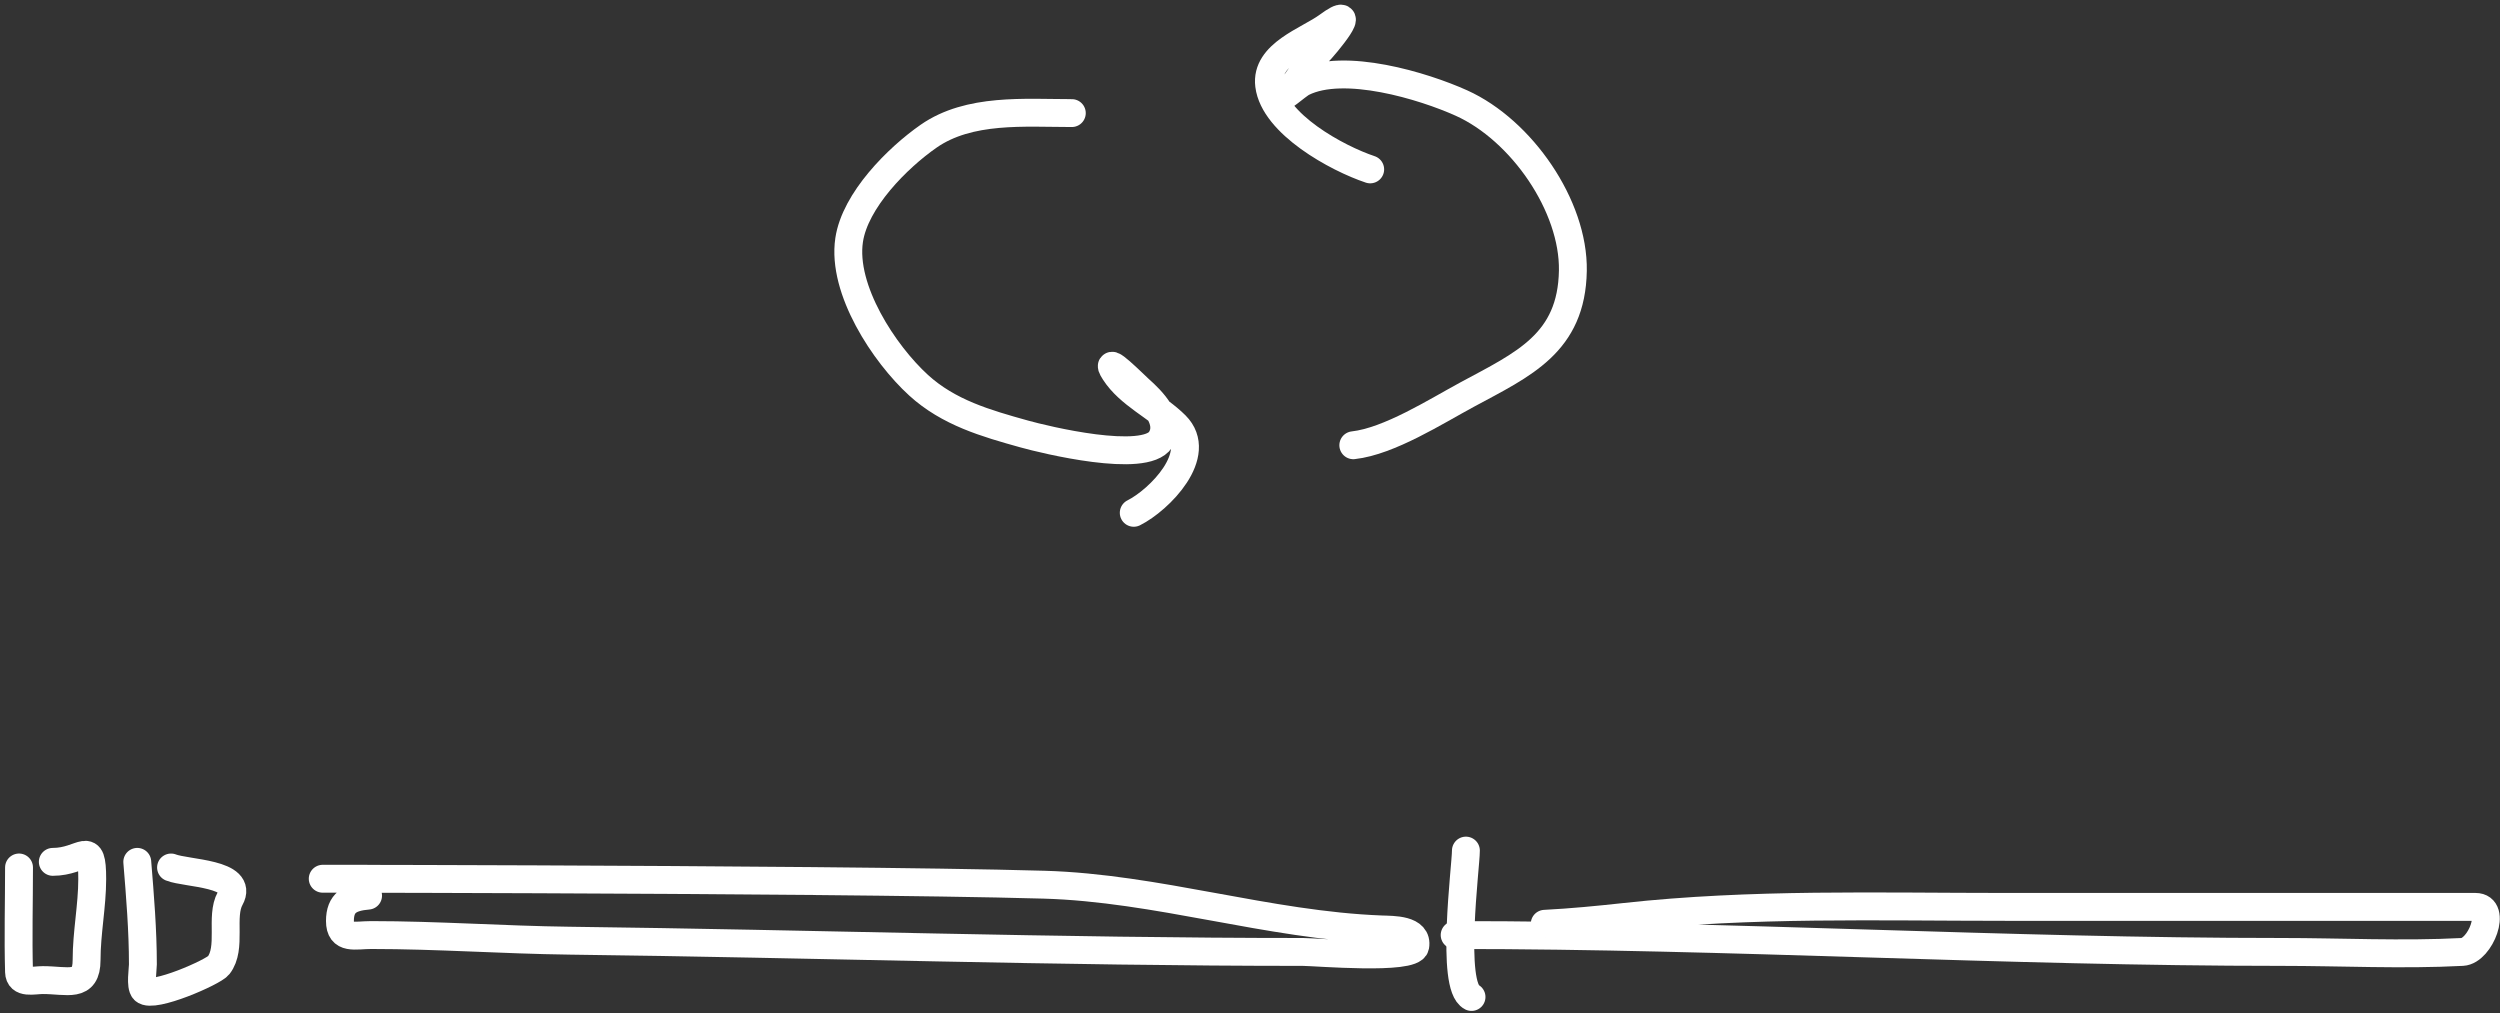 <svg width="269" height="109" viewBox="0 0 269 109" fill="none" xmlns="http://www.w3.org/2000/svg">
<rect x="0" y="0" width="269" height="109" fill="#333333" stroke="none"/>
<path d="M2.047 93.341C2.047 97.082 1.941 100.842 2.047 104.582C2.085 105.907 3.608 105.457 4.605 105.457C7.255 105.457 9.317 106.346 9.317 103.303C9.317 100.348 9.923 97.496 9.923 94.587C9.923 90.118 8.973 92.736 5.682 92.736" stroke="white" stroke-width="3" stroke-linecap="round"/>
<path d="M14.77 92.736C15.07 96.423 15.375 100.078 15.375 103.775C15.375 104.316 15.078 106.102 15.51 106.534C16.438 107.462 22.964 104.59 23.52 103.876C24.986 101.991 23.677 98.632 24.765 96.674C26.288 93.932 20.062 94.005 18.404 93.342" stroke="white" stroke-width="3" stroke-linecap="round"/>
<path d="M39.605 96.371C37.656 96.534 36.577 97.128 36.577 99.097C36.577 101.158 38.208 100.611 39.942 100.611C47.087 100.611 54.16 101.129 61.279 101.217C87.564 101.542 113.872 102.429 140.197 102.429C141.515 102.429 152.012 103.333 152.279 101.823C152.605 99.972 149.871 100.052 148.644 100.006C136.418 99.544 124.511 95.541 112.332 95.193C88.099 94.501 15.363 94.554 39.605 94.554" stroke="white" stroke-width="3" stroke-linecap="round"/>
<path d="M157.731 91.524C157.731 93.246 156.035 106.124 158.336 107.274" stroke="white" stroke-width="3" stroke-linecap="round"/>
<path d="M166.212 99.399C169.046 99.257 172.004 98.969 174.827 98.659C188.47 97.161 202.06 97.582 215.818 97.582C232.667 97.582 249.517 97.582 266.366 97.582C268.718 97.582 266.9 102.325 264.952 102.428C258.486 102.768 251.906 102.428 245.433 102.428C215.722 102.428 186.203 100.611 156.52 100.611" stroke="white" stroke-width="3" stroke-linecap="round"/>
<path d="M115.327 12.168C110.261 12.168 104.287 11.614 99.914 14.659C96.57 16.987 92.001 21.557 91.366 25.832C90.575 31.157 95.138 38.07 98.837 41.447C102.071 44.4 106.103 45.552 110.212 46.697C112.405 47.309 123.181 49.937 124.885 47.303C126.198 45.274 123.878 43.024 122.597 41.885C122.142 41.481 118.556 37.884 119.938 40.034C121.498 42.461 124.49 43.745 126.5 45.755C129.62 48.875 124.737 53.805 121.991 55.178" stroke="white" stroke-width="3" stroke-linecap="round"/>
<path d="M145.615 47.909C149.475 47.48 154.507 44.269 157.865 42.457C163.926 39.186 169.106 36.938 169.24 29.13C169.36 22.168 163.724 14.011 157.26 11.091C153.172 9.246 144.616 6.644 140.163 8.87C139.568 9.168 137.266 11.226 138.817 9.611C139.924 8.458 140.544 6.942 141.678 5.808C142.652 4.834 146.501 0.14 142.856 2.813C140.748 4.358 136.139 5.783 136.562 9.173C137.082 13.331 143.853 17.033 147.433 18.226" stroke="white" stroke-width="3" stroke-linecap="round"/>
</svg>
